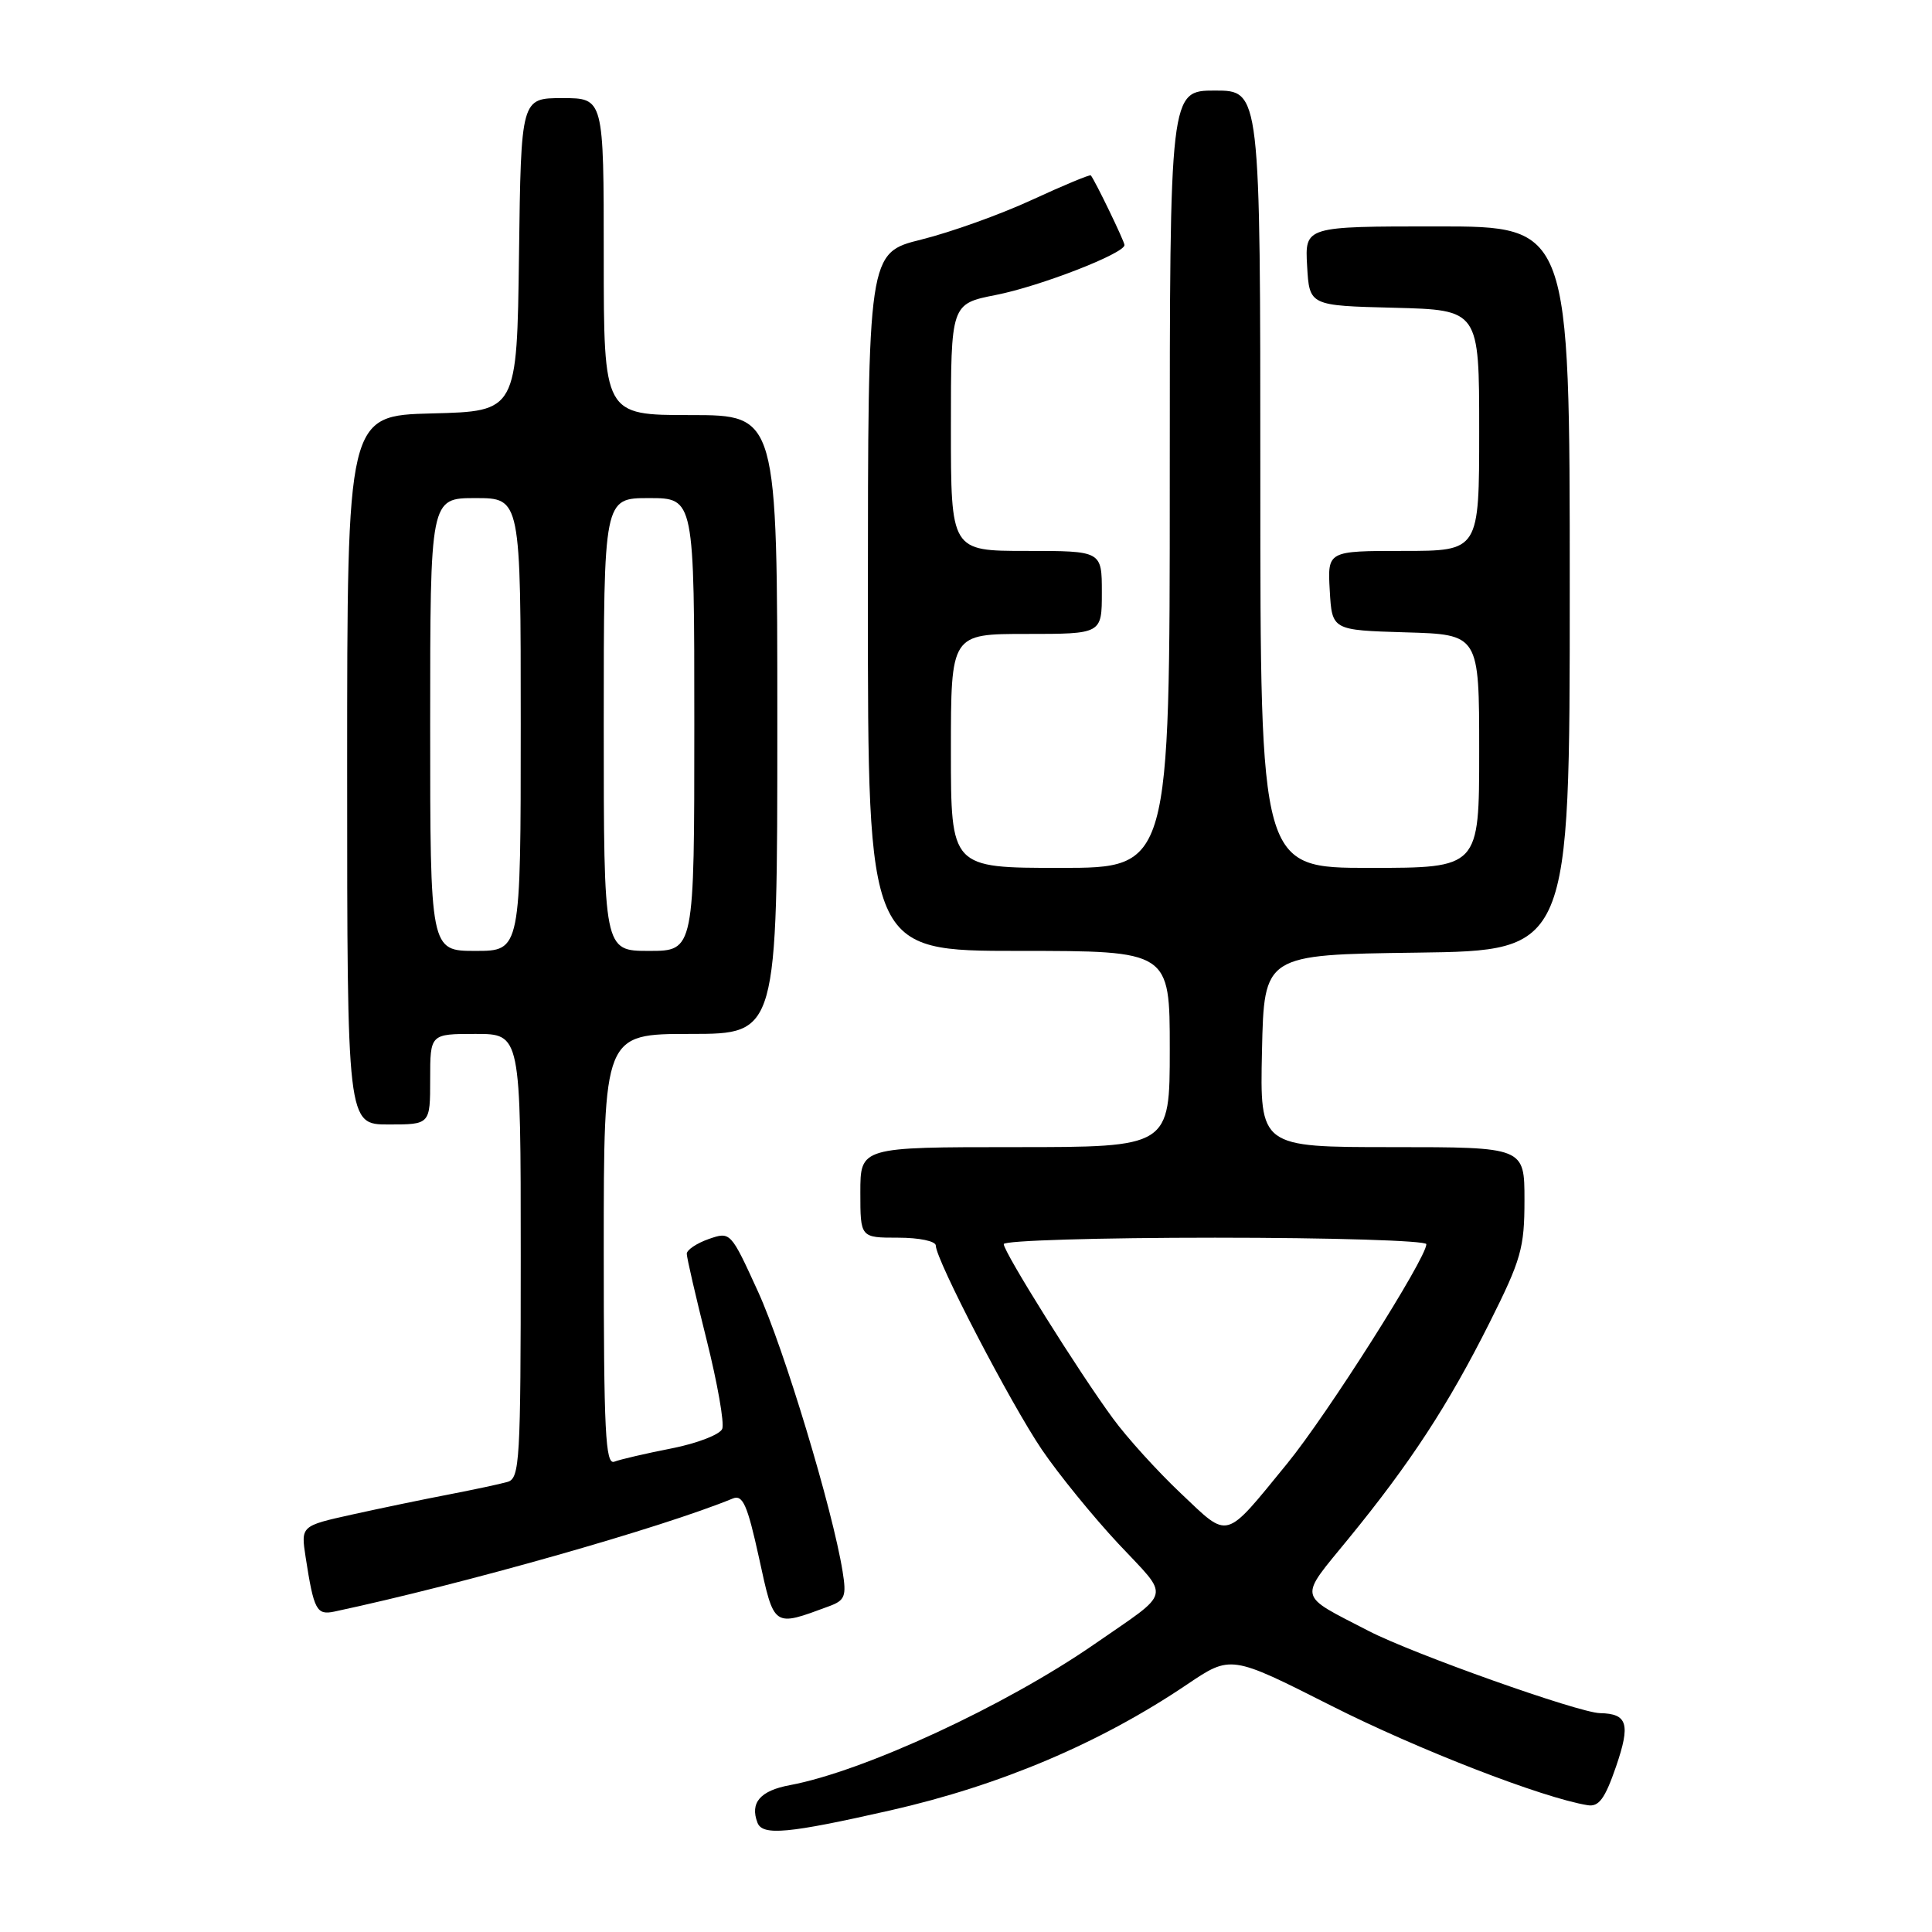 <?xml version="1.0" encoding="UTF-8" standalone="no"?>
<!DOCTYPE svg PUBLIC "-//W3C//DTD SVG 1.1//EN" "http://www.w3.org/Graphics/SVG/1.1/DTD/svg11.dtd" >
<svg xmlns="http://www.w3.org/2000/svg" xmlns:xlink="http://www.w3.org/1999/xlink" version="1.1" viewBox="0 0 256 256">
 <g >
 <path fill="currentColor"
d=" M 118.00 239.88 C 132.57 236.57 145.81 230.95 157.29 223.20 C 163.09 219.29 163.09 219.29 176.36 226.00 C 187.87 231.82 204.42 238.24 210.38 239.20 C 211.86 239.44 212.67 238.33 214.14 234.06 C 216.07 228.43 215.66 227.07 212.00 227.00 C 209.18 226.94 187.21 219.14 181.35 216.11 C 171.81 211.17 172.00 212.06 178.71 203.85 C 186.90 193.83 191.89 186.19 197.37 175.27 C 201.56 166.91 202.00 165.38 202.00 159.02 C 202.00 152.00 202.00 152.00 184.47 152.00 C 166.94 152.00 166.94 152.00 167.22 139.25 C 167.50 126.50 167.50 126.50 187.75 126.23 C 208.00 125.96 208.00 125.96 208.00 77.98 C 208.00 30.00 208.00 30.00 190.45 30.00 C 172.90 30.00 172.90 30.00 173.20 35.25 C 173.50 40.50 173.50 40.50 184.75 40.78 C 196.00 41.07 196.00 41.07 196.00 57.03 C 196.00 73.00 196.00 73.00 185.95 73.00 C 175.90 73.00 175.90 73.00 176.20 78.25 C 176.50 83.50 176.50 83.50 186.25 83.79 C 196.00 84.07 196.00 84.07 196.00 99.54 C 196.00 115.00 196.00 115.00 181.50 115.00 C 167.00 115.00 167.00 115.00 167.00 63.50 C 167.00 12.00 167.00 12.00 161.00 12.00 C 155.00 12.00 155.00 12.00 155.00 63.50 C 155.00 115.00 155.00 115.00 140.50 115.00 C 126.00 115.00 126.00 115.00 126.00 99.50 C 126.00 84.00 126.00 84.00 136.00 84.00 C 146.00 84.00 146.00 84.00 146.00 78.50 C 146.00 73.00 146.00 73.00 136.00 73.00 C 126.00 73.00 126.00 73.00 126.00 56.63 C 126.00 40.26 126.00 40.26 131.98 39.08 C 137.79 37.94 149.00 33.59 149.00 32.47 C 149.00 31.98 145.09 23.90 144.54 23.24 C 144.42 23.10 140.91 24.56 136.75 26.48 C 132.58 28.41 125.99 30.77 122.09 31.74 C 115.01 33.50 115.01 33.50 115.00 79.75 C 115.00 126.00 115.00 126.00 135.00 126.00 C 155.00 126.00 155.00 126.00 155.00 139.00 C 155.00 152.00 155.00 152.00 134.50 152.00 C 114.00 152.00 114.00 152.00 114.00 158.00 C 114.00 164.00 114.00 164.00 119.00 164.00 C 121.82 164.00 124.00 164.46 124.00 165.05 C 124.00 166.92 133.91 185.97 138.05 192.08 C 140.27 195.35 144.84 200.96 148.19 204.55 C 155.12 211.95 155.43 210.64 145.00 217.87 C 133.23 226.02 114.44 234.72 104.67 236.54 C 100.73 237.27 99.35 238.87 100.37 241.52 C 101.04 243.27 104.43 242.96 118.00 239.88 Z  M 109.87 212.83 C 111.96 212.06 112.18 211.51 111.65 208.23 C 110.33 200.01 103.87 178.64 100.44 171.14 C 96.81 163.19 96.79 163.18 93.90 164.18 C 92.31 164.74 91.00 165.62 91.00 166.13 C 91.00 166.64 92.18 171.76 93.62 177.50 C 95.06 183.25 96.00 188.57 95.70 189.33 C 95.41 190.08 92.39 191.25 88.99 191.92 C 85.58 192.59 82.17 193.38 81.40 193.68 C 80.22 194.13 80.00 189.70 80.00 165.61 C 80.00 137.00 80.00 137.00 91.50 137.00 C 103.00 137.00 103.00 137.00 103.00 96.00 C 103.00 55.00 103.00 55.00 91.50 55.00 C 80.00 55.00 80.00 55.00 80.00 34.00 C 80.00 13.00 80.00 13.00 74.52 13.00 C 69.04 13.00 69.04 13.00 68.77 33.75 C 68.50 54.50 68.50 54.50 57.25 54.78 C 46.00 55.07 46.00 55.07 46.00 102.03 C 46.00 149.00 46.00 149.00 51.50 149.00 C 57.00 149.00 57.00 149.00 57.00 143.00 C 57.00 137.00 57.00 137.00 63.00 137.00 C 69.00 137.00 69.00 137.00 69.00 166.43 C 69.00 193.61 68.87 195.90 67.25 196.36 C 66.29 196.64 62.80 197.38 59.50 198.02 C 56.20 198.65 50.43 199.85 46.68 200.68 C 39.86 202.19 39.86 202.19 40.50 206.35 C 41.59 213.38 41.95 214.04 44.32 213.54 C 61.41 209.89 87.64 202.45 97.10 198.56 C 98.42 198.02 99.03 199.39 100.57 206.41 C 102.61 215.75 102.39 215.59 109.87 212.83 Z  M 156.47 197.88 C 153.38 194.96 149.33 190.50 147.47 187.95 C 142.93 181.78 133.00 165.91 133.00 164.85 C 133.00 164.38 145.60 164.00 161.00 164.00 C 176.40 164.00 189.00 164.39 189.00 164.86 C 189.00 166.73 175.85 187.46 170.55 193.94 C 162.15 204.21 162.93 203.99 156.47 197.88 Z  M 57.00 96.00 C 57.00 66.00 57.00 66.00 63.00 66.00 C 69.00 66.00 69.00 66.00 69.00 96.00 C 69.00 126.00 69.00 126.00 63.00 126.00 C 57.00 126.00 57.00 126.00 57.00 96.00 Z  M 80.00 96.00 C 80.00 66.00 80.00 66.00 86.00 66.00 C 92.00 66.00 92.00 66.00 92.00 96.00 C 92.00 126.00 92.00 126.00 86.00 126.00 C 80.00 126.00 80.00 126.00 80.00 96.00 Z "/>
</g>
</svg>